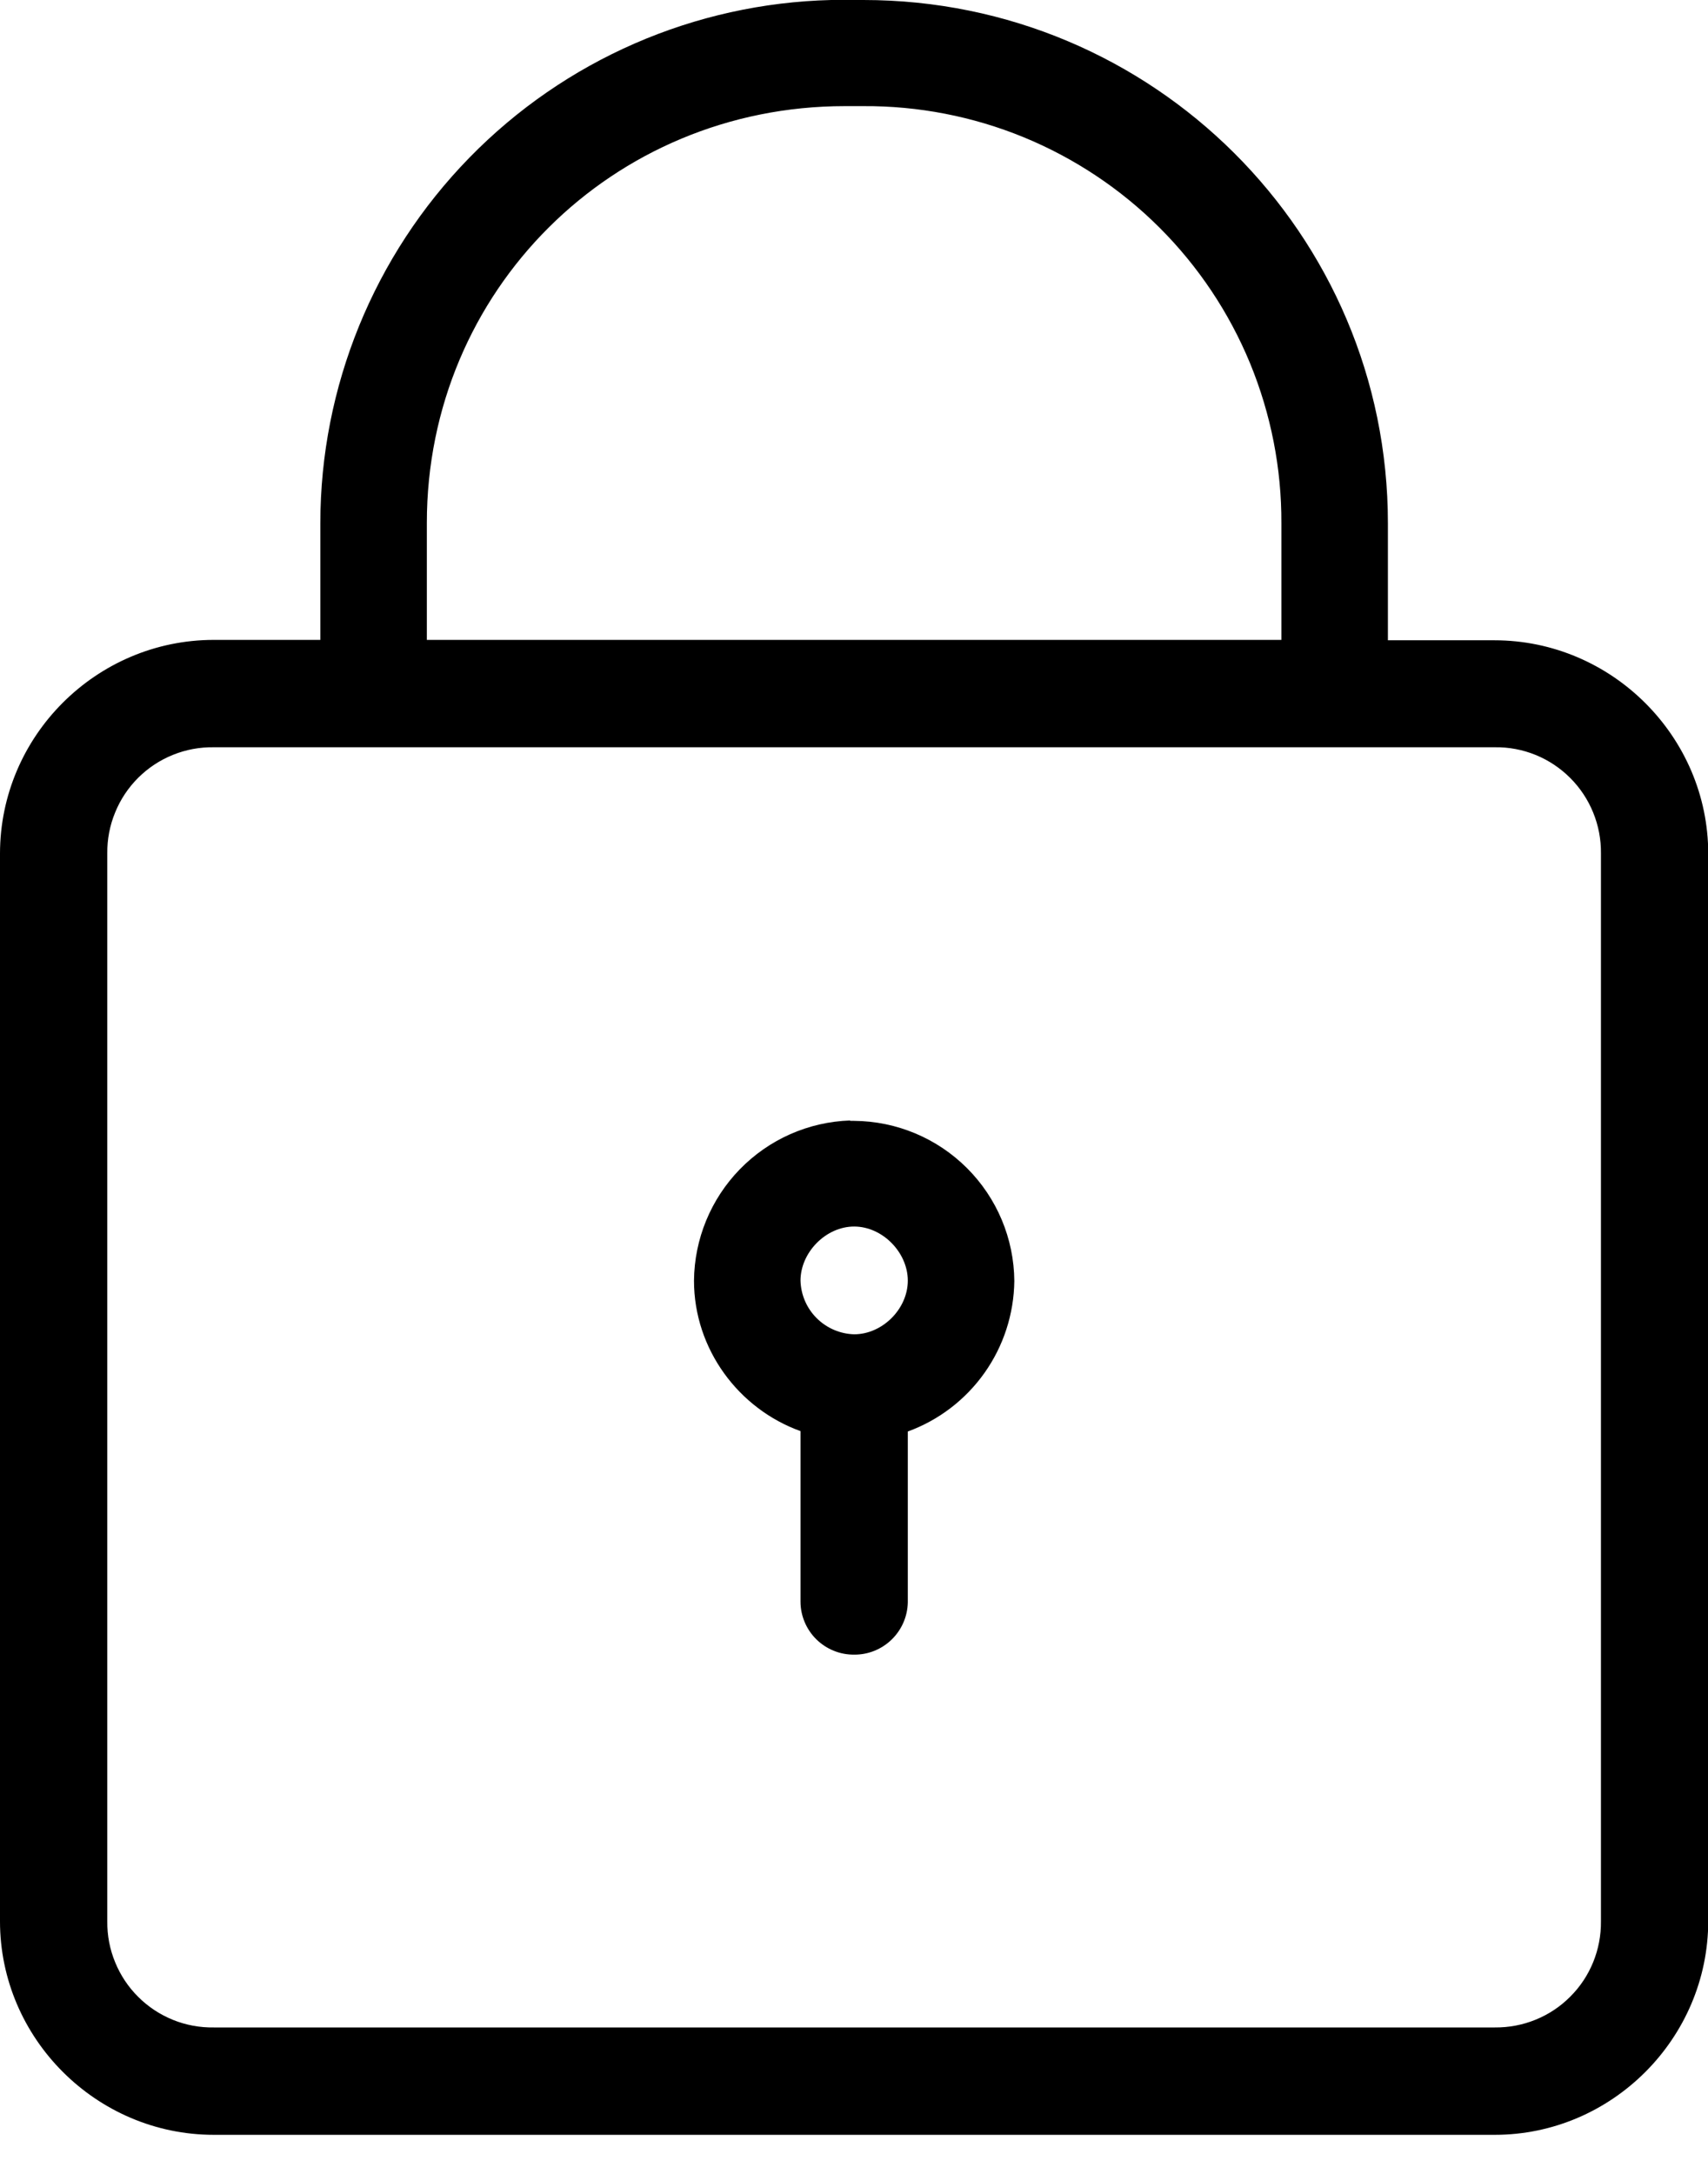 <svg width="22" height="28" viewBox="0 0 22 28" fill="none" xmlns="http://www.w3.org/2000/svg">
<path d="M10.706 0C8.946 0.043 7.274 0.772 6.045 2.032C4.816 3.291 4.127 4.981 4.126 6.74V8.242H2.754C1.242 8.242 0 9.479 0 10.996V24.747C0 26.255 1.242 27.497 2.754 27.497H19.254C20.761 27.497 22.003 26.255 22.003 24.742V10.996C22.003 9.489 20.761 8.247 19.249 8.247H17.877V6.74C17.877 3.014 14.853 0 11.121 0H10.706ZM10.882 1.367H11.121C11.829 1.363 12.53 1.499 13.184 1.767C13.838 2.036 14.433 2.431 14.934 2.931C15.434 3.43 15.831 4.024 16.101 4.678C16.37 5.332 16.508 6.033 16.505 6.74V8.242H5.498V6.735C5.498 3.747 7.889 1.367 10.882 1.367ZM2.754 9.625H19.254C19.434 9.622 19.613 9.656 19.78 9.724C19.947 9.792 20.098 9.893 20.225 10.02C20.353 10.148 20.453 10.299 20.521 10.466C20.589 10.633 20.623 10.811 20.621 10.991V24.747C20.623 24.927 20.589 25.106 20.521 25.273C20.453 25.44 20.353 25.591 20.225 25.718C20.098 25.846 19.947 25.946 19.78 26.014C19.613 26.082 19.434 26.116 19.254 26.114H2.754C2.574 26.117 2.395 26.084 2.227 26.016C2.06 25.948 1.908 25.848 1.78 25.72C1.652 25.593 1.551 25.441 1.483 25.274C1.414 25.107 1.38 24.928 1.382 24.747V10.991C1.38 10.811 1.414 10.632 1.483 10.465C1.551 10.297 1.652 10.146 1.78 10.018C1.908 9.891 2.06 9.79 2.227 9.723C2.395 9.655 2.574 9.622 2.754 9.625ZM10.95 14.432C10.413 14.45 9.905 14.675 9.53 15.06C9.156 15.444 8.944 15.958 8.939 16.495C8.939 17.378 9.515 18.147 10.311 18.433V20.631C10.311 20.722 10.33 20.811 10.365 20.894C10.4 20.977 10.451 21.052 10.515 21.115C10.579 21.178 10.655 21.228 10.739 21.262C10.822 21.296 10.912 21.313 11.002 21.312C11.183 21.314 11.357 21.243 11.486 21.117C11.616 20.99 11.69 20.818 11.693 20.637V18.438C12.091 18.293 12.436 18.029 12.681 17.683C12.926 17.337 13.06 16.924 13.065 16.5C13.061 15.954 12.842 15.432 12.456 15.046C12.07 14.66 11.548 14.441 11.002 14.437H10.95V14.432ZM11.002 15.798C11.366 15.798 11.693 16.131 11.693 16.495C11.693 16.859 11.366 17.186 11.002 17.186C10.82 17.181 10.647 17.106 10.519 16.978C10.39 16.849 10.316 16.677 10.311 16.495C10.311 16.131 10.638 15.798 11.002 15.798Z" fill="black"/>
</svg>
